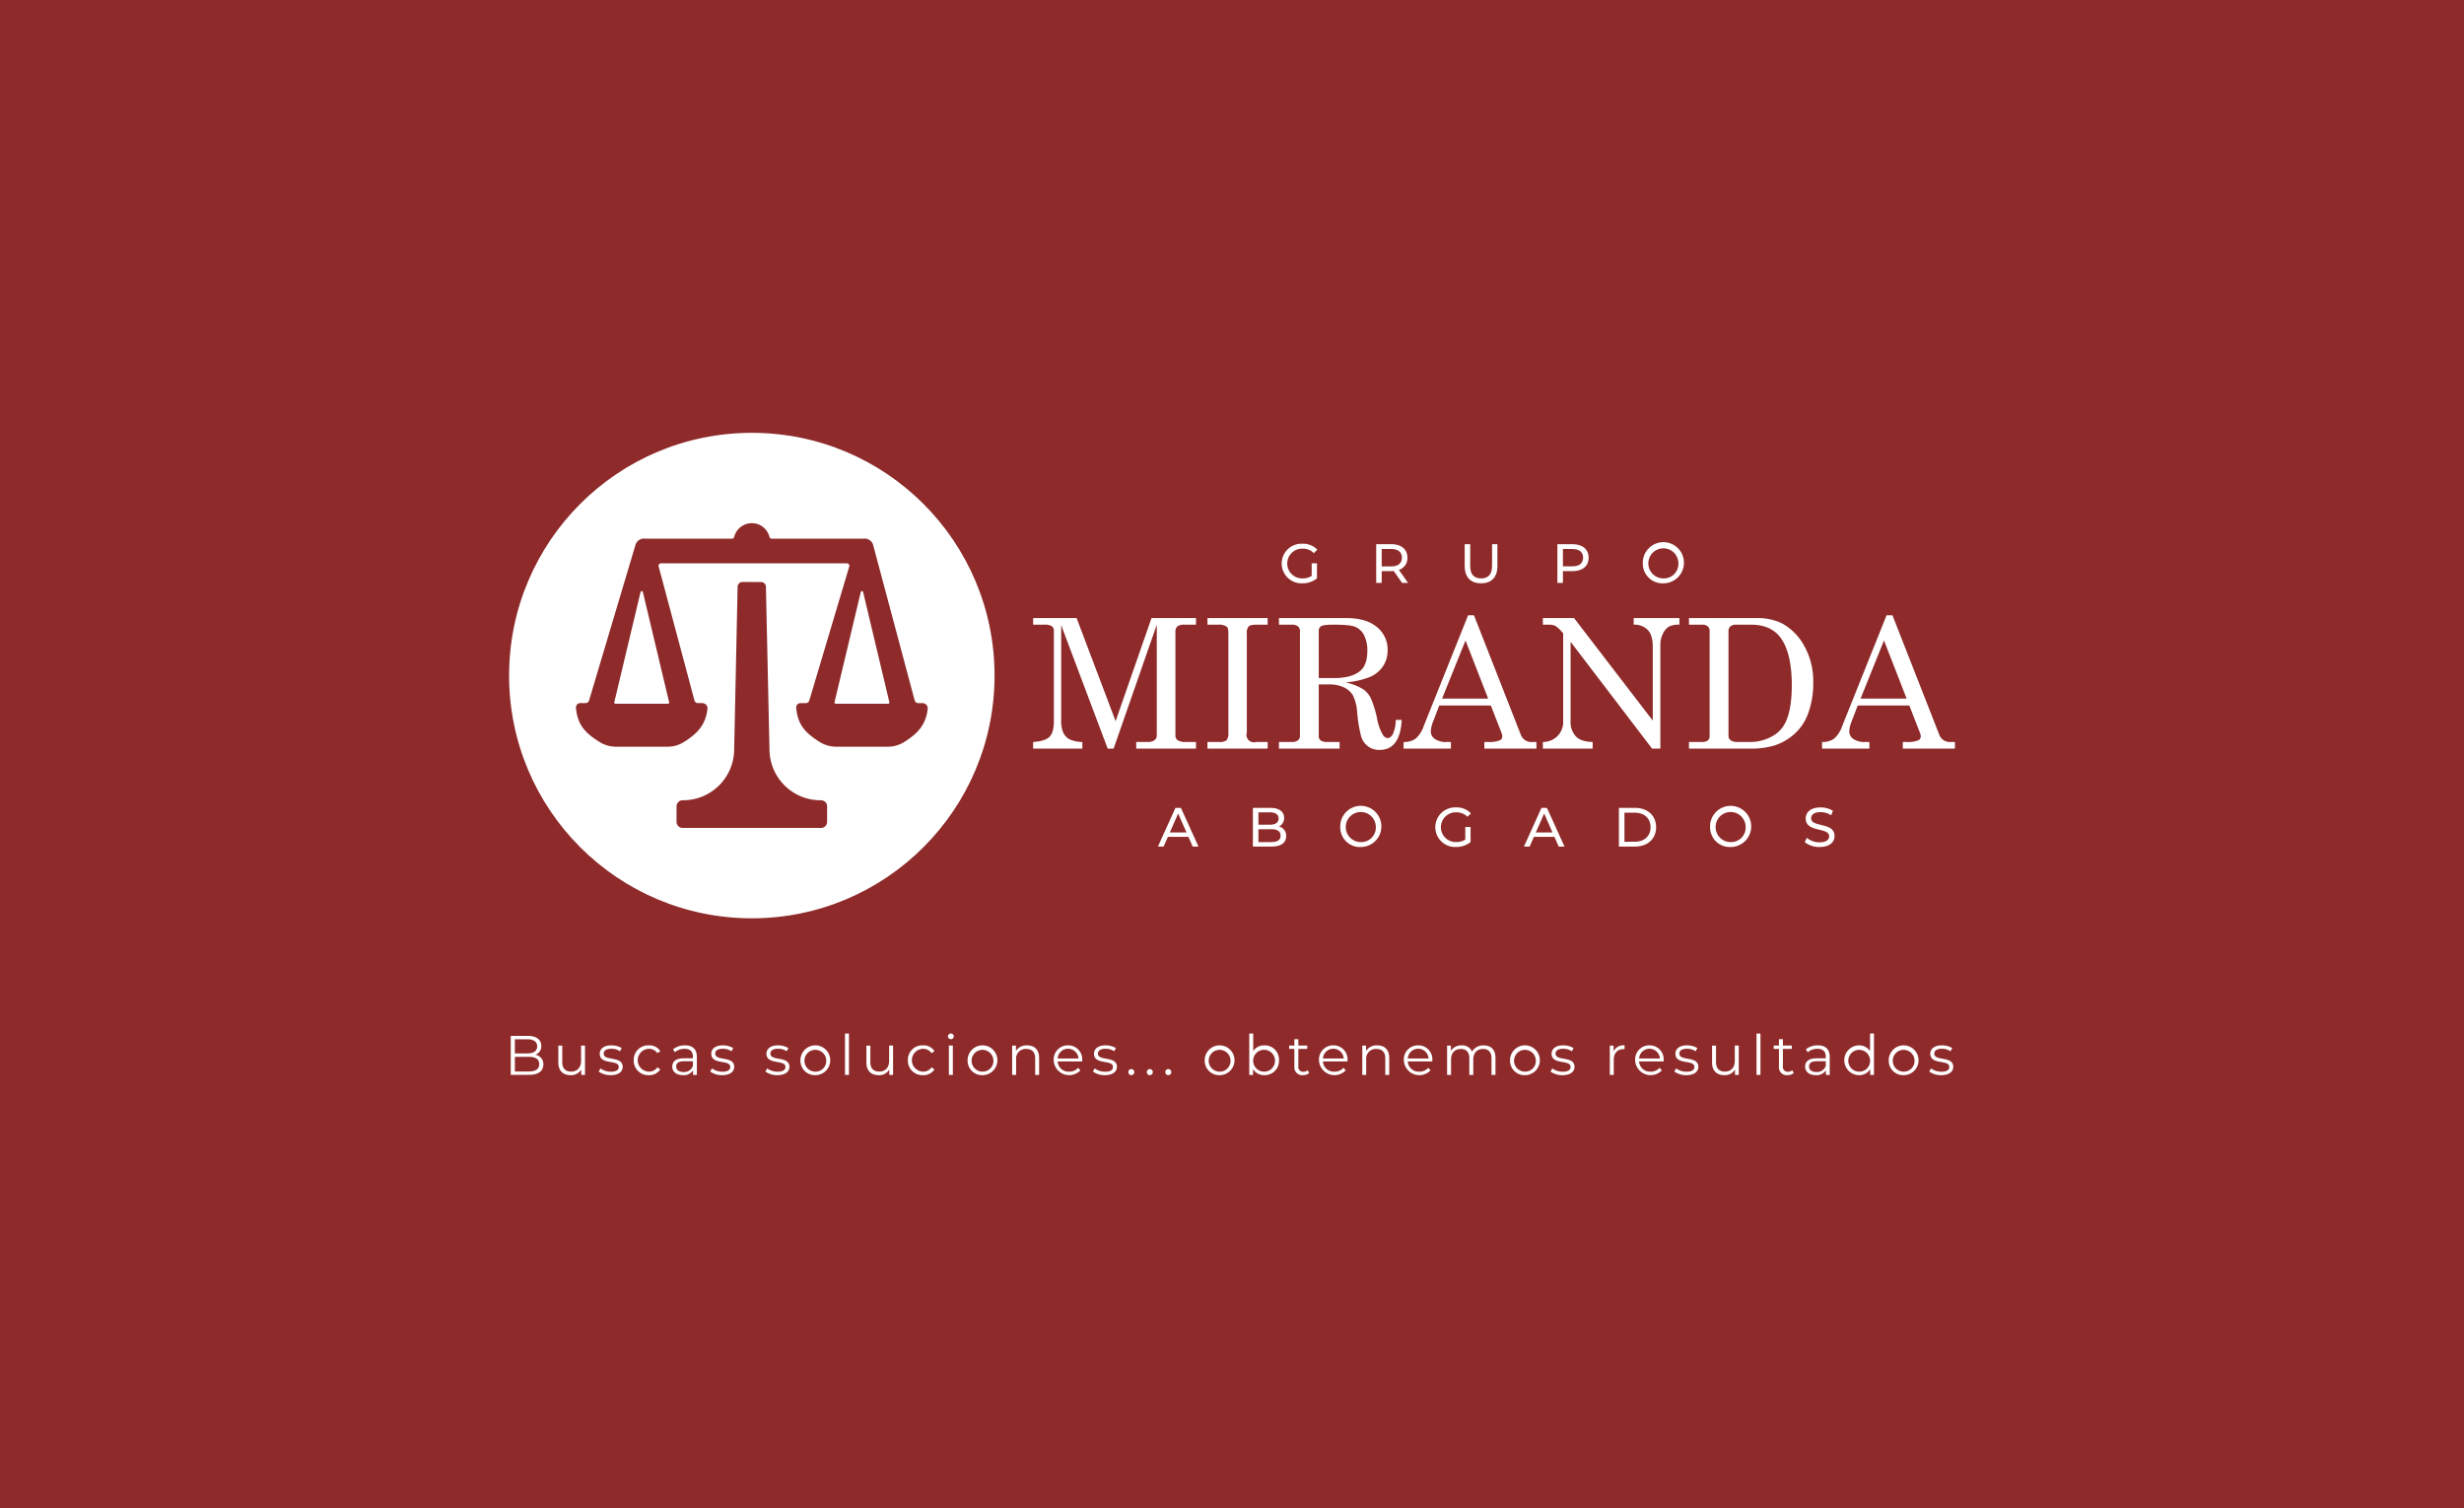 <svg id="Layer_1" data-name="Layer 1" xmlns="http://www.w3.org/2000/svg" viewBox="0 0 817 500"><title>grupomiranda</title><rect width="817" height="500" fill="#8e2a2a"/><path d="M342.56,204.925h14.413l12.938,34.184,11.906-34.184h14.742v2.195h-3.6a4.179,4.179,0,0,0-2.562.556,2.421,2.421,0,0,0-.658,1.932V243.88a1.818,1.818,0,0,0,.79,1.58,4.932,4.932,0,0,0,2.722.556h3.308v2.2H376.745v-2.2h3.7a3.787,3.787,0,0,0,2.352-.6,1.866,1.866,0,0,0,.763-1.536V207.12l-14.312,41.091h-1.972L351.867,207.3v31.462a9.669,9.669,0,0,0,.7,4.2,4.992,4.992,0,0,0,2,2.136,10.417,10.417,0,0,0,4.317.922v2.2H342.56v-2.2q4.01-.262,5.444-1.727t1.434-5.18V209.257a1.913,1.913,0,0,0-.672-1.625,4.411,4.411,0,0,0-2.518-.512H342.56Z" fill="#fff"/><path d="M400.363,204.925h19.96v2.195H416.9q-2.283,0-2.882.571a3.427,3.427,0,0,0-.6,2.414v32.78a2.46,2.46,0,0,0,3.073,3.131h3.834v2.2h-19.96v-2.2h3.776a3.856,3.856,0,0,0,2.575-.585,3.8,3.8,0,0,0,.586-2.546v-32.78q0-1.872-.528-2.312a4.929,4.929,0,0,0-3.014-.673h-3.395Z" fill="#fff"/><path d="M424.069,204.925H446.43q6.5,0,10.083,2.956a9.569,9.569,0,0,1,3.585,7.756,9.345,9.345,0,0,1-1.419,5.107,9.969,9.969,0,0,1-4.1,3.571,25.965,25.965,0,0,1-8.414,1.917,20.407,20.407,0,0,1,5.751,2.239,8.15,8.15,0,0,1,2.524,2.838,33.236,33.236,0,0,1,2.193,7.1,16.163,16.163,0,0,0,1.883,5.238,2.083,2.083,0,0,0,1.638,1.083q.908,0,1.683-1.331a11.29,11.29,0,0,0,.951-4.7h1.99q-.556,9.95-7.345,9.95a6.345,6.345,0,0,1-3.7-1.083,6.517,6.517,0,0,1-2.356-3.19A46.244,46.244,0,0,1,450,236.1a15.193,15.193,0,0,0-1.391-5.532,6.762,6.762,0,0,0-2.97-2.634,10.833,10.833,0,0,0-4.83-1h-3.541v17a1.833,1.833,0,0,0,.556,1.522,3.524,3.524,0,0,0,2.195.556h4.157v2.2H424.069v-2.2h4.244a3.162,3.162,0,0,0,2.064-.556,1.888,1.888,0,0,0,.658-1.522V209.345a2.042,2.042,0,0,0-.673-1.669,3.17,3.17,0,0,0-2.049-.556h-4.244Zm13.2,19.9h5.122q5.151,0,8.063-1.942t2.912-6.911a11.219,11.219,0,0,0-1.1-5.405,5.822,5.822,0,0,0-2.882-2.717q-1.787-.731-7.025-.731-3.452,0-4.272.482a1.758,1.758,0,0,0-.82,1.651Z" fill="#fff"/><path d="M486.779,204.018h1.96l15.523,39.6a3.705,3.705,0,0,0,3.834,2.4h1.346v2.2H492.175v-2.2h1.375a8.811,8.811,0,0,0,3.8-.585,1.34,1.34,0,0,0,.762-1.259,3.066,3.066,0,0,0-.2-1.053l-3.581-9.19H477.21L475.2,239.2a10.233,10.233,0,0,0-.79,3.336,3.023,3.023,0,0,0,1.332,2.459,6.271,6.271,0,0,0,3.878,1.024h1.463v2.2H465.394v-2.2a6.493,6.493,0,0,0,3.98-1.1,9.644,9.644,0,0,0,2.692-4.171Zm-.853,8.341-7.772,19.287H493.44Z" fill="#fff"/><path d="M511.578,204.925H521.91l26.107,34.008V214.32q0-3.717-1.7-5.5a6.246,6.246,0,0,0-4.624-1.7v-2.195h15.161v2.195a7.3,7.3,0,0,0-3.47.644,5.28,5.28,0,0,0-2,2.341,8.158,8.158,0,0,0-.853,3.717v34.389h-2.751L520.768,212.8v26.125a7.078,7.078,0,0,0,1.786,5.286q1.785,1.743,5.531,1.8v2.2H511.578v-2.2a6.83,6.83,0,0,0,4.917-2.031,6.562,6.562,0,0,0,1.815-4.691V209.981l-.514-.565a9.427,9.427,0,0,0-2.075-1.886,5.039,5.039,0,0,0-2.188-.41h-1.955Z" fill="#fff"/><path d="M560.017,204.925h22.36a18.624,18.624,0,0,1,8.458,1.756,18.436,18.436,0,0,1,7.36,7.405,23.857,23.857,0,0,1,3.03,12.262,28.964,28.964,0,0,1-1.815,10.537,16.811,16.811,0,0,1-4.229,6.292,18.272,18.272,0,0,1-6.951,4.039,27.363,27.363,0,0,1-8.2,1H560.017v-2.2h4.1a3.462,3.462,0,0,0,2.151-.5,1.9,1.9,0,0,0,.6-1.551V209.11a1.8,1.8,0,0,0-.644-1.449,2.7,2.7,0,0,0-1.786-.541h-4.418ZM575.7,207.12a2.876,2.876,0,0,0-1.946.556,2.11,2.11,0,0,0-.63,1.669V243.88a1.859,1.859,0,0,0,.732,1.595,4.308,4.308,0,0,0,2.488.541h3.687a14.956,14.956,0,0,0,8.663-2.546,10.5,10.5,0,0,0,3.688-4.77q1.727-4.156,1.727-11.474,0-10.827-3.776-15.862-3.22-4.244-9.716-4.244Z" fill="#fff"/><path d="M625.535,204.018h1.96l15.523,39.6a3.7,3.7,0,0,0,3.833,2.4H648.2v2.2H630.931v-2.2h1.375a8.811,8.811,0,0,0,3.8-.585,1.34,1.34,0,0,0,.762-1.259,3.066,3.066,0,0,0-.2-1.053l-3.581-9.19h-17.12l-2.011,5.268a10.233,10.233,0,0,0-.79,3.336,3.023,3.023,0,0,0,1.332,2.459,6.271,6.271,0,0,0,3.878,1.024h1.463v2.2H604.15v-2.2a6.493,6.493,0,0,0,3.98-1.1,9.653,9.653,0,0,0,2.692-4.171Zm-.853,8.341-7.772,19.287H632.2Z" fill="#fff"/><path d="M394.053,277.485h-6.818l-1.411,3.207h-1.888l5.81-12.828h1.814l5.828,12.828h-1.924Zm-.642-1.466-2.768-6.286-2.766,6.286Z" fill="#fff"/><path d="M426.459,277.228c0,2.2-1.667,3.464-4.911,3.464h-6.121V267.864h5.755c2.95,0,4.6,1.246,4.6,3.316a3.039,3.039,0,0,1-1.722,2.859A3.1,3.1,0,0,1,426.459,277.228Zm-9.2-7.88v4.1h3.757c1.869,0,2.931-.7,2.931-2.052s-1.062-2.053-2.931-2.053Zm7.348,7.733c0-1.484-1.1-2.144-3.133-2.144H417.26v4.27h4.215C423.509,279.207,424.608,278.566,424.608,277.081Z" fill="#fff"/><path d="M444.389,274.278a6.822,6.822,0,1,1,6.835,6.56A6.52,6.52,0,0,1,444.389,274.278Zm11.8,0a4.985,4.985,0,1,0-4.966,4.929A4.816,4.816,0,0,0,456.19,274.278Z" fill="#fff"/><path d="M485.85,274.2h1.758v5a7.58,7.58,0,0,1-4.856,1.631,6.567,6.567,0,1,1,.037-13.121,6.432,6.432,0,0,1,4.93,1.979l-1.137,1.136a5.086,5.086,0,0,0-3.72-1.484,4.932,4.932,0,1,0-.018,9.859,5.436,5.436,0,0,0,3.006-.824Z" fill="#fff"/><path d="M515.416,277.485H508.6l-1.412,3.207H505.3l5.809-12.828h1.815l5.827,12.828h-1.924Zm-.642-1.466-2.767-6.286-2.767,6.286Z" fill="#fff"/><path d="M536.79,267.864H542.2c4.124,0,6.928,2.6,6.928,6.414s-2.8,6.414-6.928,6.414H536.79Zm5.3,11.233c3.17,0,5.2-1.942,5.2-4.819s-2.034-4.82-5.2-4.82h-3.464V279.1Z" fill="#fff"/><path d="M567.018,274.278a6.822,6.822,0,1,1,6.834,6.56A6.52,6.52,0,0,1,567.018,274.278Zm11.8,0a4.985,4.985,0,1,0-4.967,4.929A4.817,4.817,0,0,0,578.819,274.278Z" fill="#fff"/><path d="M598.416,279.226l.679-1.43a6.6,6.6,0,0,0,4.233,1.485c2.217,0,3.17-.862,3.17-1.979,0-3.134-7.771-1.155-7.771-5.92,0-1.979,1.541-3.665,4.913-3.665a7.551,7.551,0,0,1,4.123,1.136l-.605,1.466a6.632,6.632,0,0,0-3.518-1.044c-2.182,0-3.117.916-3.117,2.034,0,3.134,7.771,1.173,7.771,5.883,0,1.961-1.576,3.646-4.966,3.646A7.615,7.615,0,0,1,598.416,279.226Z" fill="#fff"/><path d="M434.915,186.777h1.759v5a7.582,7.582,0,0,1-4.857,1.63,6.567,6.567,0,1,1,.037-13.121,6.434,6.434,0,0,1,4.93,1.979l-1.137,1.137a5.08,5.08,0,0,0-3.719-1.485,4.933,4.933,0,1,0-.019,9.86,5.437,5.437,0,0,0,3.006-.825Z" fill="#fff"/><path d="M464.885,193.264l-2.768-3.94c-.257.018-.531.037-.807.037h-3.169v3.9h-1.833V180.436h5c3.336,0,5.352,1.686,5.352,4.472a4.047,4.047,0,0,1-2.822,4.049l3.042,4.307Zm-.056-8.356c0-1.833-1.228-2.878-3.573-2.878h-3.115V187.8h3.115C463.6,187.8,464.829,186.74,464.829,184.908Z" fill="#fff"/><path d="M485.654,187.73v-7.294h1.832v7.22c0,2.841,1.3,4.124,3.611,4.124s3.629-1.283,3.629-4.124v-7.22H496.5v7.294c0,3.72-2.034,5.68-5.425,5.68C487.707,193.41,485.654,191.45,485.654,187.73Z" fill="#fff"/><path d="M526.748,184.908c0,2.785-2.016,4.471-5.352,4.471h-3.17v3.885h-1.833V180.436h5C524.732,180.436,526.748,182.122,526.748,184.908Zm-1.833,0c0-1.833-1.228-2.878-3.573-2.878h-3.116v5.754h3.116C523.687,187.784,524.915,186.74,524.915,184.908Z" fill="#fff"/><path d="M544.714,186.85a6.822,6.822,0,1,1,6.835,6.56A6.52,6.52,0,0,1,544.714,186.85Zm11.8,0a4.985,4.985,0,1,0-4.967,4.93A4.817,4.817,0,0,0,556.516,186.85Z" fill="#fff"/><circle cx="249.286" cy="223.997" r="80.484" fill="#fff"/><path d="M307.118,233.648a1.893,1.893,0,0,0-1.3-.519h-1.37a1.21,1.21,0,0,1-1.169-.9L289.446,180.46a2.992,2.992,0,0,0-3.271-1.849H255.91a.813.813,0,0,1-.786-.633,6.034,6.034,0,0,0-11.677,0,.811.811,0,0,1-.785.633H214.041a2.992,2.992,0,0,0-3.271,1.849l-15.45,51.8a1.209,1.209,0,0,1-1.159.865h-1.735a1.443,1.443,0,0,0-1.451,1.629c.55,5.925,3.453,8.5,7.758,11.227a10.366,10.366,0,0,0,5.547,1.6h17.076a10.158,10.158,0,0,0,5.412-1.548c4.269-2.687,7.209-5.529,7.806-11.013a1.65,1.65,0,0,0-.477-1.376,1.893,1.893,0,0,0-1.3-.519h-1.37a1.212,1.212,0,0,1-1.17-.9L218.385,187.8a.806.806,0,0,1,.779-1.015h61.659a.807.807,0,0,1,.774,1.037l-13.256,44.446a1.211,1.211,0,0,1-1.16.865h-1.734A1.441,1.441,0,0,0,264,234.758c.55,5.924,3.451,8.5,7.756,11.225a10.37,10.37,0,0,0,5.553,1.6h17.071a10.17,10.17,0,0,0,5.413-1.548c4.268-2.687,7.209-5.529,7.805-11.013A1.649,1.649,0,0,0,307.118,233.648Zm-85.249-.815a.4.4,0,0,1-.393.5h-17.4a.4.4,0,0,1-.393-.5l8.7-36.516a.4.4,0,0,1,.785,0Zm72.627.5H277.1a.4.4,0,0,1-.393-.5l8.7-36.516a.4.4,0,0,1,.786,0l8.7,36.516A.4.4,0,0,1,294.5,233.33Z" fill="#8e2a2a"/><path d="M272.231,265.348h-.152A16.945,16.945,0,0,1,255.135,248.4l-1.174-53.844a1.614,1.614,0,0,0-1.612-1.578l-6.162-.006a1.614,1.614,0,0,0-1.614,1.58L243.436,248.4a16.944,16.944,0,0,1-16.944,16.944h-.151a2.023,2.023,0,0,0-2.017,2.017v5.144a2.022,2.022,0,0,0,2.017,2.017h45.89a2.023,2.023,0,0,0,2.017-2.017v-5.144A2.023,2.023,0,0,0,272.231,265.348Z" fill="#8e2a2a"/><path d="M180.16,352.94c0,2.2-1.626,3.455-4.859,3.455h-5.949V343.463h5.58c2.881,0,4.544,1.219,4.544,3.326a3,3,0,0,1-1.977,2.937A3.087,3.087,0,0,1,180.16,352.94Zm-9.441-8.35v4.692h4.12c2.069,0,3.27-.794,3.27-2.346s-1.2-2.346-3.27-2.346Zm8.073,8.239c0-1.68-1.237-2.42-3.51-2.42h-4.563v4.859h4.563C177.555,355.268,178.792,354.529,178.792,352.829Z" fill="#fff"/><path d="M193.974,346.678V356.4h-1.257v-1.774a3.863,3.863,0,0,1-3.492,1.866c-2.475,0-4.1-1.385-4.1-4.175v-5.634h1.311v5.5c0,2.069,1.071,3.122,2.919,3.122,2.032,0,3.307-1.311,3.307-3.529v-5.1Z" fill="#fff"/><path d="M198.514,355.287l.591-1.035a5.866,5.866,0,0,0,3.455,1.09c1.847,0,2.6-.628,2.6-1.589,0-2.531-6.3-.536-6.3-4.378,0-1.589,1.367-2.772,3.842-2.772a6.582,6.582,0,0,1,3.436.906l-.572,1.053a4.984,4.984,0,0,0-2.864-.832c-1.754,0-2.531.684-2.531,1.608,0,2.623,6.3.646,6.3,4.378,0,1.682-1.478,2.771-4.009,2.771A6.494,6.494,0,0,1,198.514,355.287Z" fill="#fff"/><path d="M210.13,351.536a4.783,4.783,0,0,1,5.006-4.933,4.244,4.244,0,0,1,3.806,1.922l-.979.665a3.3,3.3,0,0,0-2.827-1.441,3.789,3.789,0,0,0,0,7.575,3.288,3.288,0,0,0,2.827-1.423l.979.665a4.282,4.282,0,0,1-3.806,1.921A4.8,4.8,0,0,1,210.13,351.536Z" fill="#fff"/><path d="M231.058,350.372V356.4H229.8V354.88a3.649,3.649,0,0,1-3.344,1.607c-2.2,0-3.548-1.145-3.548-2.826,0-1.5.961-2.753,3.751-2.753h3.085v-.591c0-1.663-.943-2.568-2.753-2.568a4.95,4.95,0,0,0-3.233,1.146l-.591-.979a6.167,6.167,0,0,1,3.954-1.313C229.635,346.6,231.058,347.86,231.058,350.372Zm-1.312,3.1v-1.589H226.7c-1.884,0-2.494.739-2.494,1.737,0,1.127.905,1.829,2.457,1.829A3.108,3.108,0,0,0,229.746,353.476Z" fill="#fff"/><path d="M235.487,355.287l.591-1.035a5.871,5.871,0,0,0,3.455,1.09c1.847,0,2.605-.628,2.605-1.589,0-2.531-6.3-.536-6.3-4.378,0-1.589,1.366-2.772,3.842-2.772a6.588,6.588,0,0,1,3.436.906l-.572,1.053a4.986,4.986,0,0,0-2.864-.832c-1.755,0-2.531.684-2.531,1.608,0,2.623,6.3.646,6.3,4.378,0,1.682-1.479,2.771-4.01,2.771A6.494,6.494,0,0,1,235.487,355.287Z" fill="#fff"/><path d="M253.789,355.287l.591-1.035a5.869,5.869,0,0,0,3.455,1.09c1.847,0,2.6-.628,2.6-1.589,0-2.531-6.3-.536-6.3-4.378,0-1.589,1.367-2.772,3.843-2.772a6.588,6.588,0,0,1,3.436.906l-.573,1.053a4.981,4.981,0,0,0-2.863-.832c-1.755,0-2.531.684-2.531,1.608,0,2.623,6.3.646,6.3,4.378,0,1.682-1.478,2.771-4.009,2.771A6.494,6.494,0,0,1,253.789,355.287Z" fill="#fff"/><path d="M265.406,351.536a4.942,4.942,0,1,1,4.951,4.951A4.78,4.78,0,0,1,265.406,351.536Zm8.554,0a3.616,3.616,0,1,0-3.6,3.788A3.544,3.544,0,0,0,273.96,351.536Z" fill="#fff"/><path d="M280.181,342.687h1.312V356.4h-1.312Z" fill="#fff"/><path d="M296.122,346.678V356.4h-1.256v-1.774a3.865,3.865,0,0,1-3.492,1.866c-2.475,0-4.1-1.385-4.1-4.175v-5.634h1.312v5.5c0,2.069,1.071,3.122,2.919,3.122,2.032,0,3.306-1.311,3.306-3.529v-5.1Z" fill="#fff"/><path d="M301.032,351.536a4.783,4.783,0,0,1,5.006-4.933,4.245,4.245,0,0,1,3.806,1.922l-.979.665a3.3,3.3,0,0,0-2.827-1.441,3.789,3.789,0,0,0,0,7.575,3.288,3.288,0,0,0,2.827-1.423l.979.665a4.283,4.283,0,0,1-3.806,1.921A4.8,4.8,0,0,1,301.032,351.536Z" fill="#fff"/><path d="M314.328,343.611a.948.948,0,0,1,.962-.924.931.931,0,0,1,.96.9.961.961,0,0,1-1.922.019Zm.3,3.067h1.312V356.4h-1.312Z" fill="#fff"/><path d="M320.83,351.536a4.942,4.942,0,1,1,4.951,4.951A4.78,4.78,0,0,1,320.83,351.536Zm8.553,0a3.616,3.616,0,1,0-3.6,3.788A3.543,3.543,0,0,0,329.383,351.536Z" fill="#fff"/><path d="M344.547,350.76V356.4h-1.312v-5.506c0-2.05-1.072-3.1-2.92-3.1a3.185,3.185,0,0,0-3.4,3.51v5.1h-1.312v-9.717h1.256v1.791a4.084,4.084,0,0,1,3.695-1.866C342.921,346.6,344.547,347.971,344.547,350.76Z" fill="#fff"/><path d="M358.823,351.943h-8.129a3.6,3.6,0,0,0,3.824,3.381,3.83,3.83,0,0,0,2.974-1.275l.739.85a5.138,5.138,0,0,1-8.849-3.363,4.681,4.681,0,0,1,4.748-4.933,4.631,4.631,0,0,1,4.71,4.933C358.84,351.647,358.823,351.8,358.823,351.943Zm-8.129-.979h6.891a3.452,3.452,0,0,0-6.891,0Z" fill="#fff"/><path d="M362.383,355.287l.591-1.035a5.871,5.871,0,0,0,3.455,1.09c1.847,0,2.605-.628,2.605-1.589,0-2.531-6.3-.536-6.3-4.378,0-1.589,1.366-2.772,3.842-2.772a6.585,6.585,0,0,1,3.436.906l-.572,1.053a4.986,4.986,0,0,0-2.864-.832c-1.755,0-2.531.684-2.531,1.608,0,2.623,6.3.646,6.3,4.378,0,1.682-1.479,2.771-4.009,2.771A6.5,6.5,0,0,1,362.383,355.287Z" fill="#fff"/><path d="M374.129,355.471a.978.978,0,0,1,.979-1,.993.993,0,0,1,1,1,1.009,1.009,0,0,1-1,1.016A.994.994,0,0,1,374.129,355.471Z" fill="#fff"/><path d="M380.261,355.471a.978.978,0,0,1,.979-1,.993.993,0,0,1,1,1,1.009,1.009,0,0,1-1,1.016A.994.994,0,0,1,380.261,355.471Z" fill="#fff"/><path d="M386.392,355.471a.978.978,0,0,1,.979-1,.993.993,0,0,1,1,1,1.009,1.009,0,0,1-1,1.016A.994.994,0,0,1,386.392,355.471Z" fill="#fff"/><path d="M399.449,351.536a4.942,4.942,0,1,1,4.951,4.951A4.78,4.78,0,0,1,399.449,351.536Zm8.554,0a3.616,3.616,0,1,0-3.6,3.788A3.544,3.544,0,0,0,408,351.536Z" fill="#fff"/><path d="M424.071,351.536a4.716,4.716,0,0,1-4.84,4.951,4.21,4.21,0,0,1-3.75-2.013V356.4h-1.257V342.687h1.312v5.838a4.244,4.244,0,0,1,3.695-1.922A4.7,4.7,0,0,1,424.071,351.536Zm-1.312,0a3.625,3.625,0,1,0-3.62,3.788A3.568,3.568,0,0,0,422.759,351.536Z" fill="#fff"/><path d="M434.079,355.8a3.129,3.129,0,0,1-2.051.683,2.574,2.574,0,0,1-2.845-2.826v-5.875h-1.736v-1.108h1.736v-2.125H430.5v2.125h2.955v1.108H430.5v5.8a1.556,1.556,0,0,0,1.681,1.773,2.173,2.173,0,0,0,1.441-.5Z" fill="#fff"/><path d="M446.786,351.943h-8.128a3.6,3.6,0,0,0,3.824,3.381,3.83,3.83,0,0,0,2.974-1.275l.739.85a5.138,5.138,0,0,1-8.849-3.363,4.681,4.681,0,0,1,4.748-4.933,4.631,4.631,0,0,1,4.71,4.933C446.8,351.647,446.786,351.8,446.786,351.943Zm-8.128-.979h6.891a3.452,3.452,0,0,0-6.891,0Z" fill="#fff"/><path d="M460.638,350.76V356.4h-1.312v-5.506c0-2.05-1.072-3.1-2.92-3.1a3.185,3.185,0,0,0-3.4,3.51v5.1H451.7v-9.717h1.256v1.791a4.085,4.085,0,0,1,3.695-1.866C459.012,346.6,460.638,347.971,460.638,350.76Z" fill="#fff"/><path d="M474.914,351.943h-8.129a3.6,3.6,0,0,0,3.824,3.381,3.83,3.83,0,0,0,2.974-1.275l.74.85a5.139,5.139,0,0,1-8.85-3.363,4.681,4.681,0,0,1,4.748-4.933,4.632,4.632,0,0,1,4.711,4.933C474.932,351.647,474.914,351.8,474.914,351.943Zm-8.129-.979h6.891a3.452,3.452,0,0,0-6.891,0Z" fill="#fff"/><path d="M495.859,350.76V356.4h-1.312v-5.506c0-2.05-1.035-3.1-2.79-3.1-2,0-3.251,1.293-3.251,3.51v5.1h-1.312v-5.506c0-2.05-1.034-3.1-2.808-3.1-1.976,0-3.251,1.293-3.251,3.51v5.1h-1.312v-9.717h1.257v1.773a3.929,3.929,0,0,1,3.565-1.848,3.492,3.492,0,0,1,3.455,2.051,4.231,4.231,0,0,1,3.842-2.051C494.306,346.6,495.859,347.971,495.859,350.76Z" fill="#fff"/><path d="M500.692,351.536a4.942,4.942,0,1,1,4.951,4.951A4.78,4.78,0,0,1,500.692,351.536Zm8.553,0a3.616,3.616,0,1,0-3.6,3.788A3.543,3.543,0,0,0,509.245,351.536Z" fill="#fff"/><path d="M514.119,355.287l.591-1.035a5.869,5.869,0,0,0,3.455,1.09c1.847,0,2.6-.628,2.6-1.589,0-2.531-6.3-.536-6.3-4.378,0-1.589,1.367-2.772,3.843-2.772a6.588,6.588,0,0,1,3.436.906l-.573,1.053a4.981,4.981,0,0,0-2.863-.832c-1.755,0-2.531.684-2.531,1.608,0,2.623,6.3.646,6.3,4.378,0,1.682-1.478,2.771-4.009,2.771A6.494,6.494,0,0,1,514.119,355.287Z" fill="#fff"/><path d="M538.665,346.6v1.275c-.111,0-.222-.018-.314-.018-2.032,0-3.27,1.293-3.27,3.584V356.4h-1.312v-9.717h1.257v1.9A3.664,3.664,0,0,1,538.665,346.6Z" fill="#fff"/><path d="M551.613,351.943h-8.129a3.6,3.6,0,0,0,3.824,3.381,3.828,3.828,0,0,0,2.974-1.275l.74.85a5.139,5.139,0,0,1-8.85-3.363,4.681,4.681,0,0,1,4.748-4.933,4.632,4.632,0,0,1,4.711,4.933C551.631,351.647,551.613,351.8,551.613,351.943Zm-8.129-.979h6.891a3.452,3.452,0,0,0-6.891,0Z" fill="#fff"/><path d="M555.174,355.287l.591-1.035a5.866,5.866,0,0,0,3.455,1.09c1.847,0,2.6-.628,2.6-1.589,0-2.531-6.3-.536-6.3-4.378,0-1.589,1.367-2.772,3.842-2.772a6.585,6.585,0,0,1,3.436.906l-.572,1.053a4.986,4.986,0,0,0-2.864-.832c-1.755,0-2.531.684-2.531,1.608,0,2.623,6.3.646,6.3,4.378,0,1.682-1.478,2.771-4.009,2.771A6.491,6.491,0,0,1,555.174,355.287Z" fill="#fff"/><path d="M576.527,346.678V356.4H575.27v-1.774a3.864,3.864,0,0,1-3.492,1.866c-2.475,0-4.1-1.385-4.1-4.175v-5.634h1.311v5.5c0,2.069,1.071,3.122,2.919,3.122,2.032,0,3.307-1.311,3.307-3.529v-5.1Z" fill="#fff"/><path d="M582.415,342.687h1.312V356.4h-1.312Z" fill="#fff"/><path d="M594.754,355.8a3.129,3.129,0,0,1-2.051.683,2.574,2.574,0,0,1-2.845-2.826v-5.875h-1.737v-1.108h1.737v-2.125h1.311v2.125h2.956v1.108h-2.956v5.8a1.557,1.557,0,0,0,1.682,1.773,2.173,2.173,0,0,0,1.441-.5Z" fill="#fff"/><path d="M606.685,350.372V356.4h-1.257V354.88a3.647,3.647,0,0,1-3.344,1.607c-2.2,0-3.547-1.145-3.547-2.826,0-1.5.961-2.753,3.75-2.753h3.086v-.591c0-1.663-.943-2.568-2.753-2.568a4.95,4.95,0,0,0-3.233,1.146l-.591-.979a6.167,6.167,0,0,1,3.954-1.313C605.262,346.6,606.685,347.86,606.685,350.372Zm-1.312,3.1v-1.589h-3.048c-1.884,0-2.494.739-2.494,1.737,0,1.127.9,1.829,2.456,1.829A3.109,3.109,0,0,0,605.373,353.476Z" fill="#fff"/><path d="M621.368,342.687V356.4h-1.257v-1.921a4.208,4.208,0,0,1-3.75,2.013,4.943,4.943,0,0,1,0-9.884,4.244,4.244,0,0,1,3.7,1.922v-5.838Zm-1.293,8.849a3.616,3.616,0,1,0-3.6,3.788A3.554,3.554,0,0,0,620.075,351.536Z" fill="#fff"/><path d="M626.259,351.536a4.942,4.942,0,1,1,4.951,4.951A4.78,4.78,0,0,1,626.259,351.536Zm8.553,0a3.616,3.616,0,1,0-3.6,3.788A3.543,3.543,0,0,0,634.812,351.536Z" fill="#fff"/><path d="M639.685,355.287l.591-1.035a5.869,5.869,0,0,0,3.455,1.09c1.847,0,2.605-.628,2.605-1.589,0-2.531-6.3-.536-6.3-4.378,0-1.589,1.367-2.772,3.843-2.772a6.588,6.588,0,0,1,3.436.906l-.573,1.053a4.981,4.981,0,0,0-2.863-.832c-1.755,0-2.531.684-2.531,1.608,0,2.623,6.3.646,6.3,4.378,0,1.682-1.479,2.771-4.01,2.771A6.494,6.494,0,0,1,639.685,355.287Z" fill="#fff"/></svg>